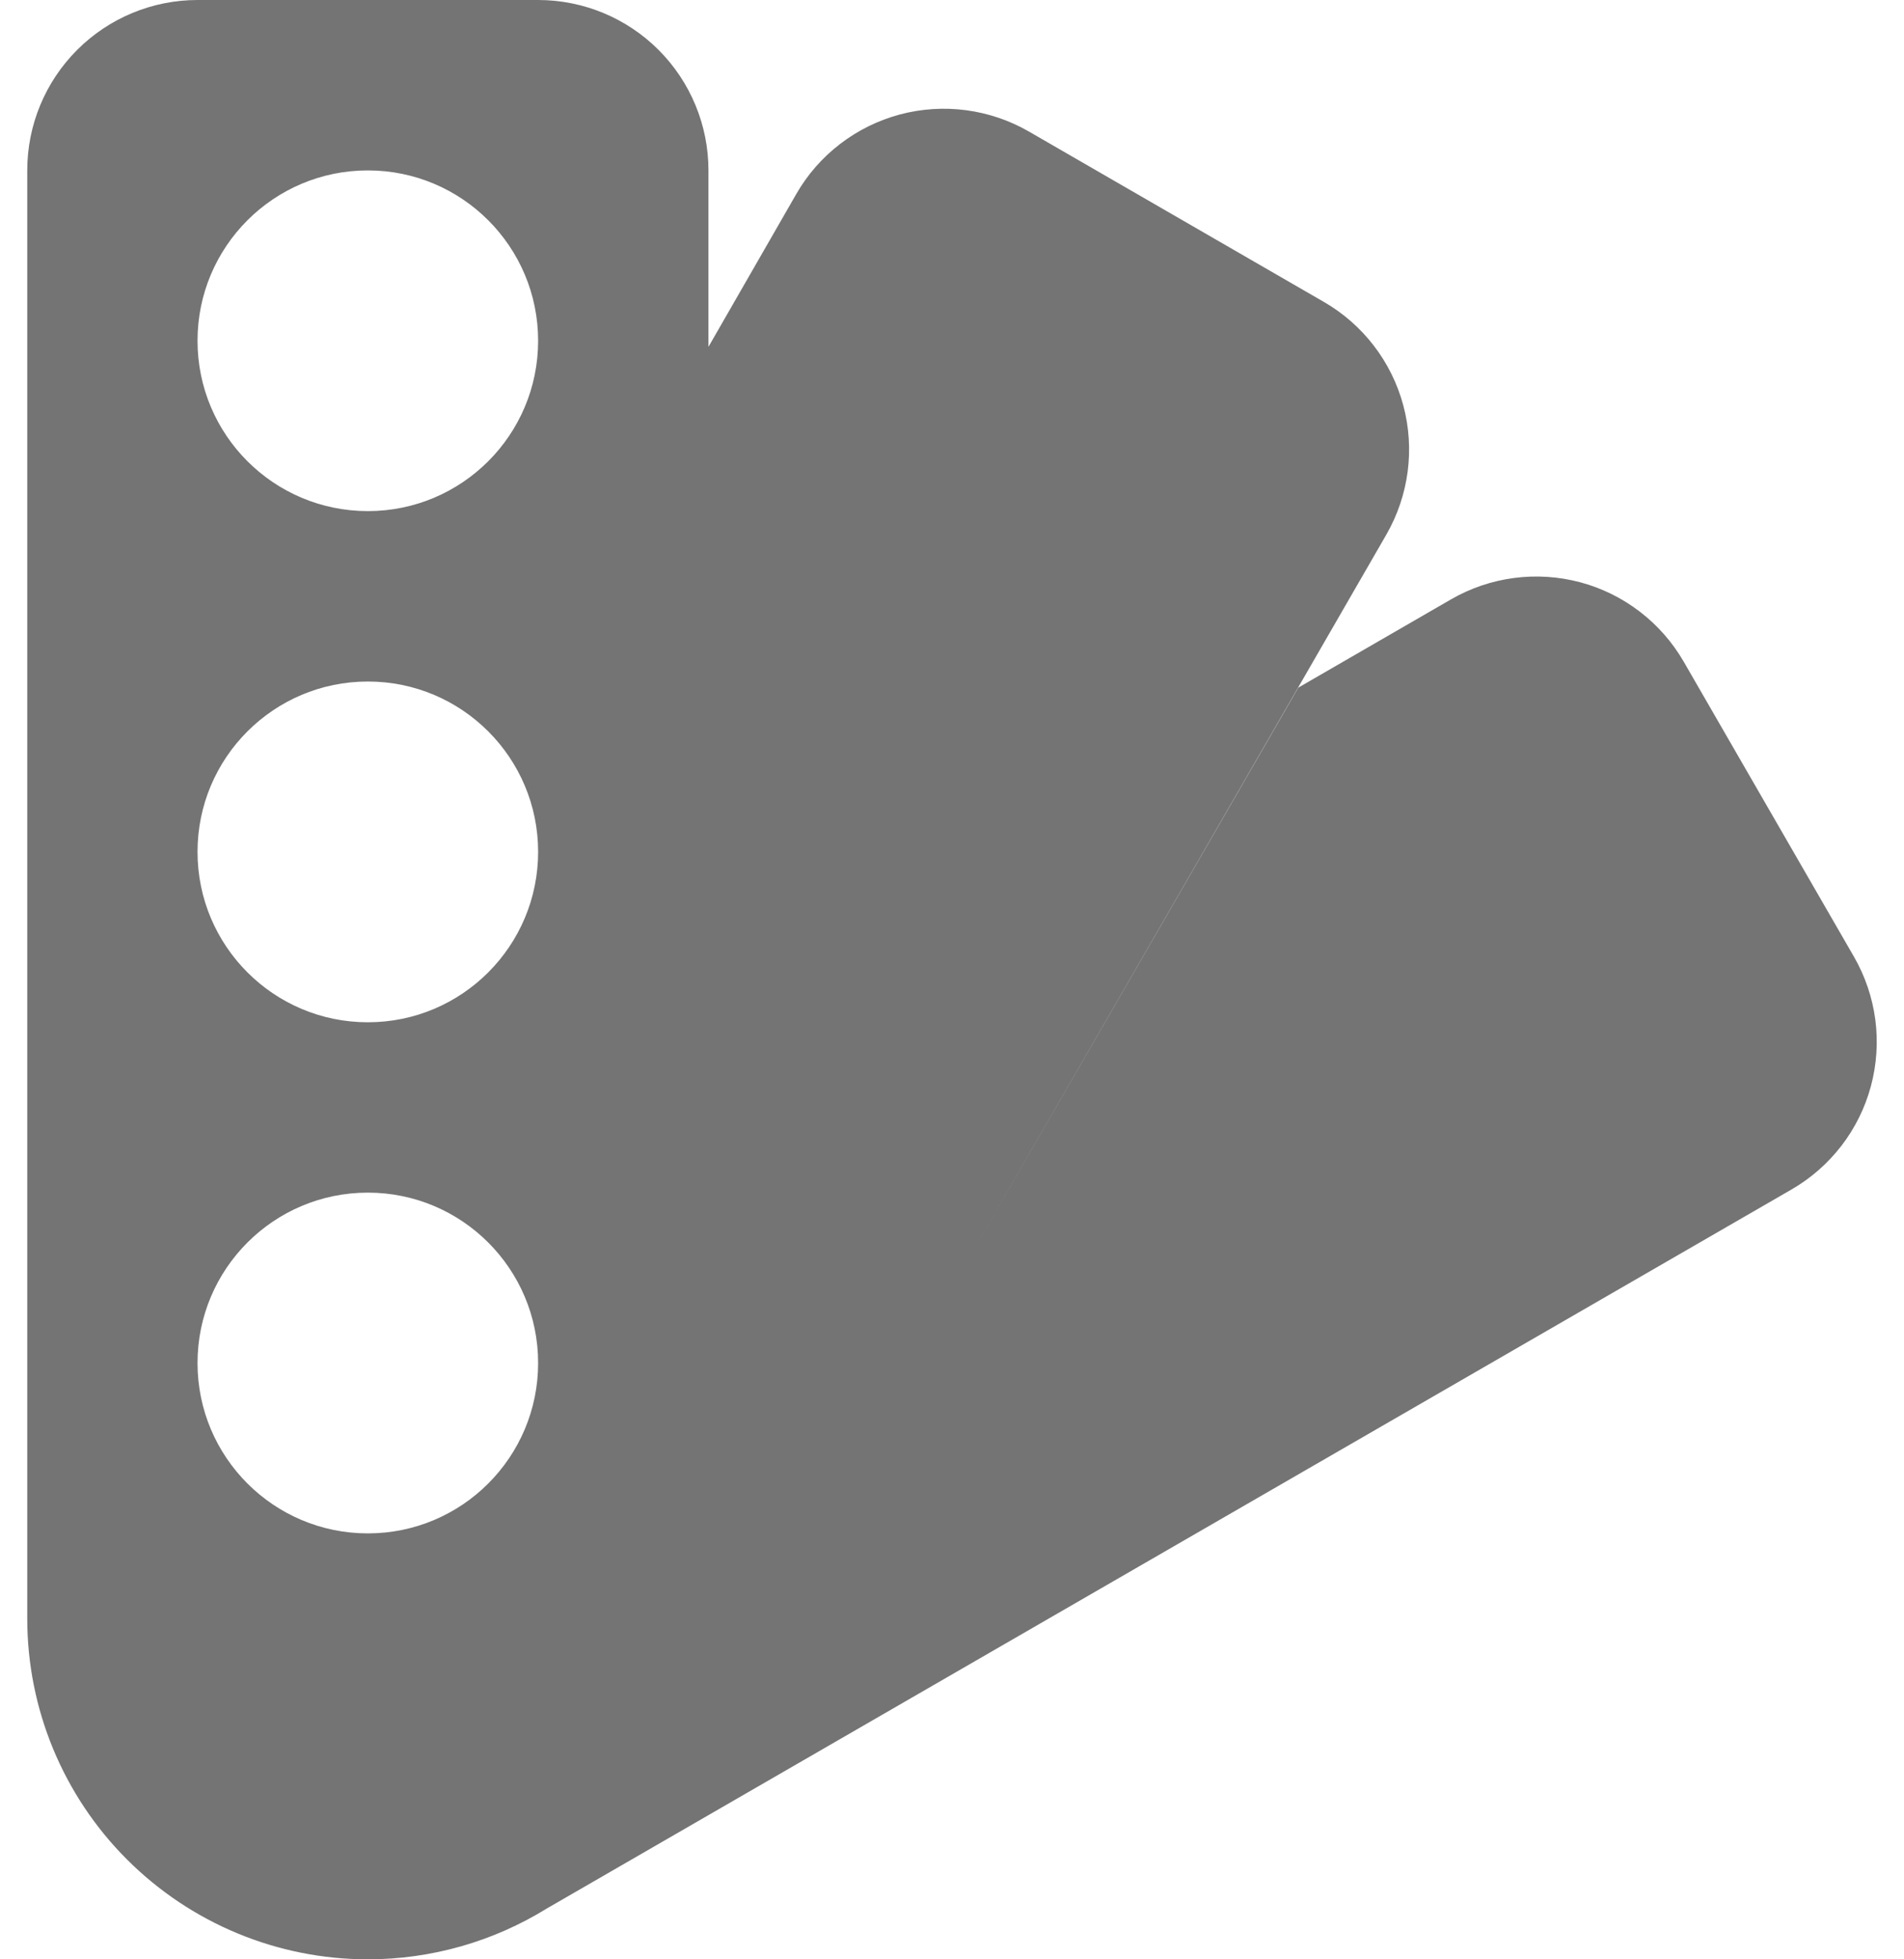 <svg width="35" height="36" viewBox="0 0 35 36" fill="none" xmlns="http://www.w3.org/2000/svg">
<path id="Theme" fill-rule="evenodd" clip-rule="evenodd" d="M13.023 6.373V3.13C13.023 2.3 12.693 1.504 12.106 0.917C11.519 0.33 10.722 0 9.892 0H3.631C2.801 0 2.005 0.33 1.418 0.917C0.831 1.504 0.501 2.3 0.501 3.13V29.739C0.501 31.4 1.16 32.992 2.335 34.166C3.509 35.34 5.101 36 6.762 36C7.933 36 9.071 35.672 10.052 35.066L32.931 21.856C33.287 21.651 33.599 21.377 33.85 21.052C34.101 20.726 34.285 20.353 34.392 19.956C34.498 19.559 34.526 19.145 34.473 18.737C34.419 18.329 34.286 17.936 34.081 17.58L30.951 12.158C30.535 11.439 29.852 10.914 29.05 10.699C28.248 10.485 27.393 10.597 26.674 11.012L23.866 12.634L17.938 22.897L25.483 9.825C25.898 9.105 26.011 8.251 25.796 7.449C25.581 6.647 25.056 5.963 24.337 5.548L18.916 2.418C18.559 2.212 18.166 2.079 17.759 2.025C17.351 1.971 16.937 1.998 16.539 2.104C16.142 2.211 15.77 2.394 15.443 2.645C15.117 2.895 14.843 3.207 14.638 3.564L13.023 6.373ZM6.762 9.391C8.491 9.391 9.892 7.99 9.892 6.261C9.892 4.532 8.491 3.131 6.762 3.131C5.033 3.131 3.631 4.532 3.631 6.261C3.631 7.99 5.033 9.391 6.762 9.391ZM9.892 15.652C9.892 17.381 8.491 18.783 6.762 18.783C5.033 18.783 3.631 17.381 3.631 15.652C3.631 13.923 5.033 12.522 6.762 12.522C8.491 12.522 9.892 13.923 9.892 15.652ZM6.762 28.174C8.491 28.174 9.892 26.773 9.892 25.044C9.892 23.315 8.491 21.913 6.762 21.913C5.033 21.913 3.631 23.315 3.631 25.044C3.631 26.773 5.033 28.174 6.762 28.174Z" fill="#747474"/>
</svg>
